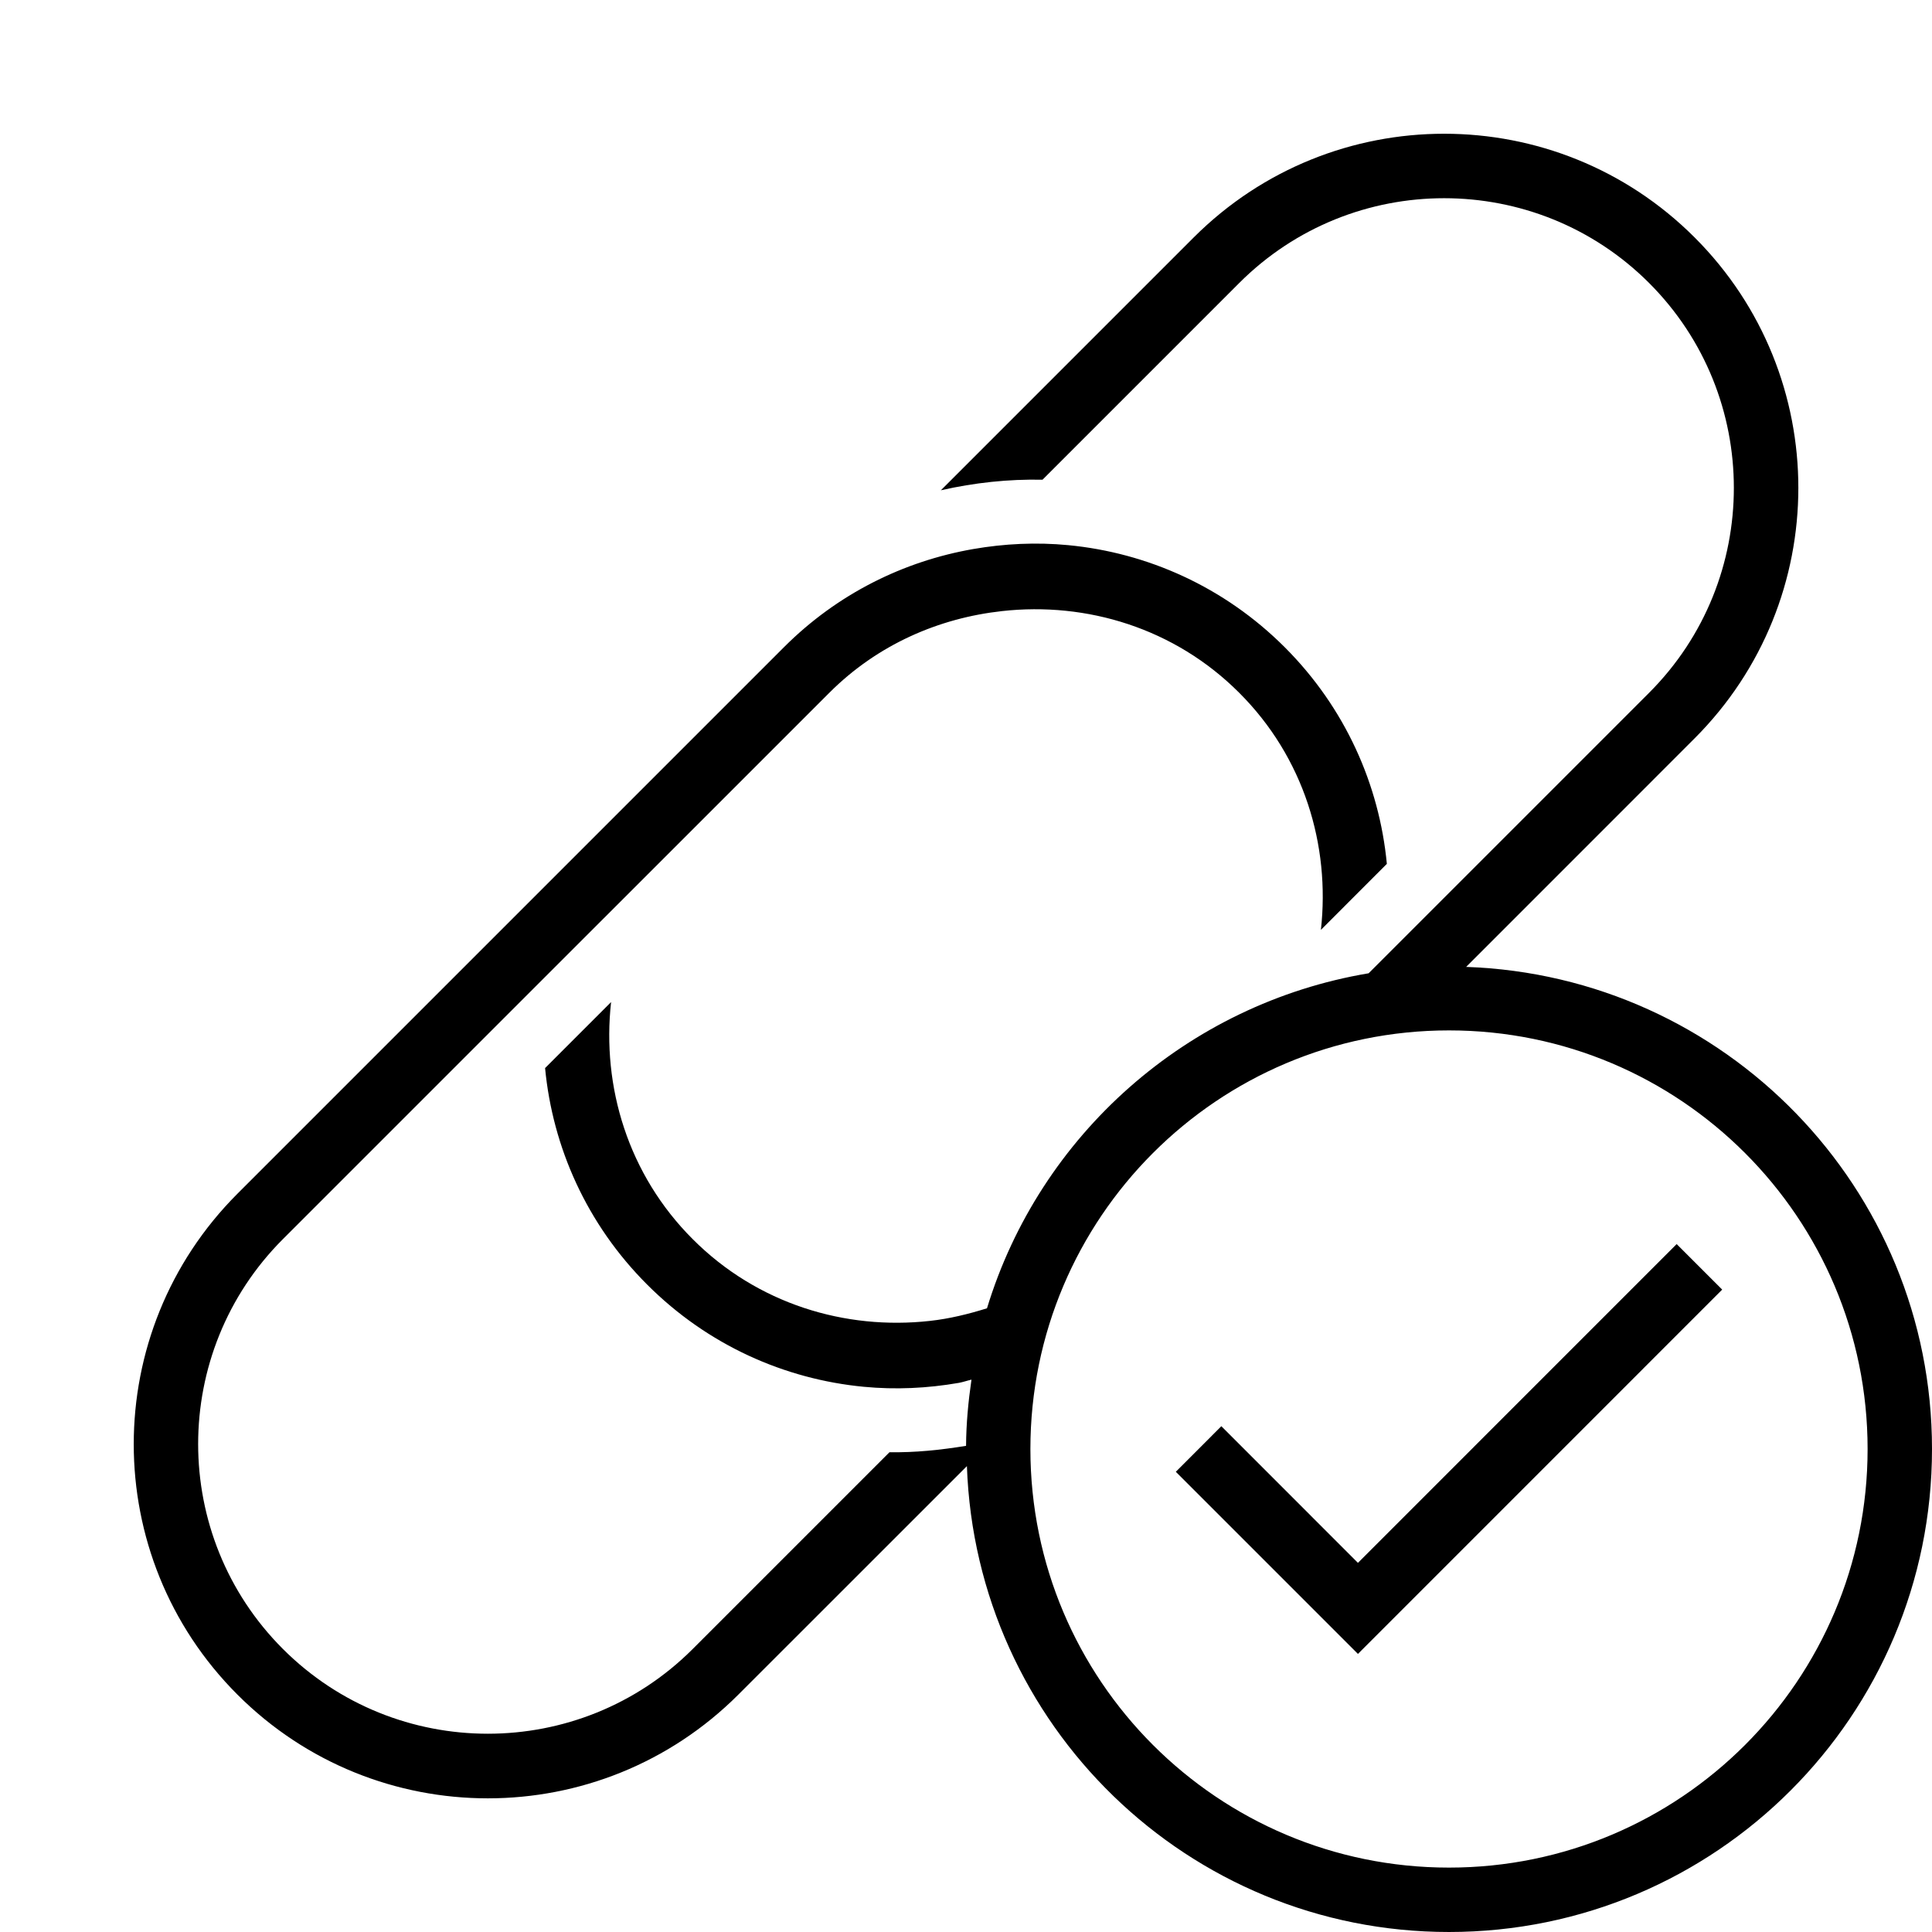 <?xml version="1.0" encoding="iso-8859-1"?>
<!DOCTYPE svg PUBLIC "-//W3C//DTD SVG 1.1//EN" "http://www.w3.org/Graphics/SVG/1.1/DTD/svg11.dtd">
<svg version="1.1" xmlns="http://www.w3.org/2000/svg" xmlns:xlink="http://www.w3.org/1999/xlink" x="0px" y="0px" width="30" height="30" viewBox="0 0 30 30" xml:space="preserve">
    <g transform="translate(-270 -620)">
        <g xmlns="http://www.w3.org/2000/svg" xmlns:xlink="http://www.w3.org/1999/xlink" id="link-tick-7">
		<path d="M292.766,635.014l3.548-3.549c2.147-2.148,2.148-5.631,0-7.778c-2.147-2.147-5.63-2.147-7.778,0l-3.926,3.926    c0.52-0.118,1.049-0.175,1.578-0.164l3.055-3.055c1.755-1.755,4.609-1.755,6.364,0s1.755,4.609,0,6.364l-3.055,3.055l-1.077,1.077    l-0.223,0.223c-2.82,0.474-5.108,2.514-5.926,5.202c-0.291,0.091-0.586,0.163-0.887,0.196c-1.313,0.146-2.678-0.263-3.682-1.269    c-1.005-1.004-1.414-2.368-1.268-3.682l-1.025,1.025c0.117,1.228,0.646,2.424,1.586,3.363c0.939,0.94,2.136,1.469,3.363,1.586    c0.492,0.047,0.988,0.024,1.476-0.061c0.066-0.012,0.13-0.035,0.196-0.05c-0.049,0.337-0.082,0.679-0.084,1.028    c-0.395,0.064-0.791,0.106-1.189,0.099l-3.055,3.055c-1.755,1.755-4.609,1.755-6.364,0s-1.755-4.609,0-6.364l3.055-3.055    l1.077-1.077l2.232-2.231l2.121-2.121c0.75-0.75,1.702-1.16,2.682-1.268c1.313-0.146,2.678,0.263,3.682,1.268    c1.006,1.004,1.415,2.368,1.269,3.682l1.024-1.025c-0.117-1.228-0.646-2.424-1.585-3.363c-0.94-0.94-2.137-1.469-3.364-1.586    c-0.492-0.047-0.988-0.024-1.476,0.061c-1.076,0.188-2.107,0.693-2.938,1.525l-2.121,2.121l-2.438,2.438l-3.926,3.926    c-2.147,2.148-2.147,5.631,0,7.778c2.147,2.148,5.63,2.147,7.778,0l3.549-3.548c0.141,4.019,3.434,7.234,7.486,7.234    c4.143,0,7.5-3.357,7.5-7.5C300,638.447,296.784,635.154,292.766,635.014z M292.5,649c-3.59,0-6.5-2.91-6.5-6.5s2.91-6.5,6.5-6.5    s6.5,2.91,6.5,6.5S296.09,649,292.5,649z"/>
		<polygon points="291.086,644.268 288.965,642.146 288.258,642.854 291.086,645.682 296.742,640.025 296.035,639.318   "/>
	</g>
	
    </g>
</svg>
